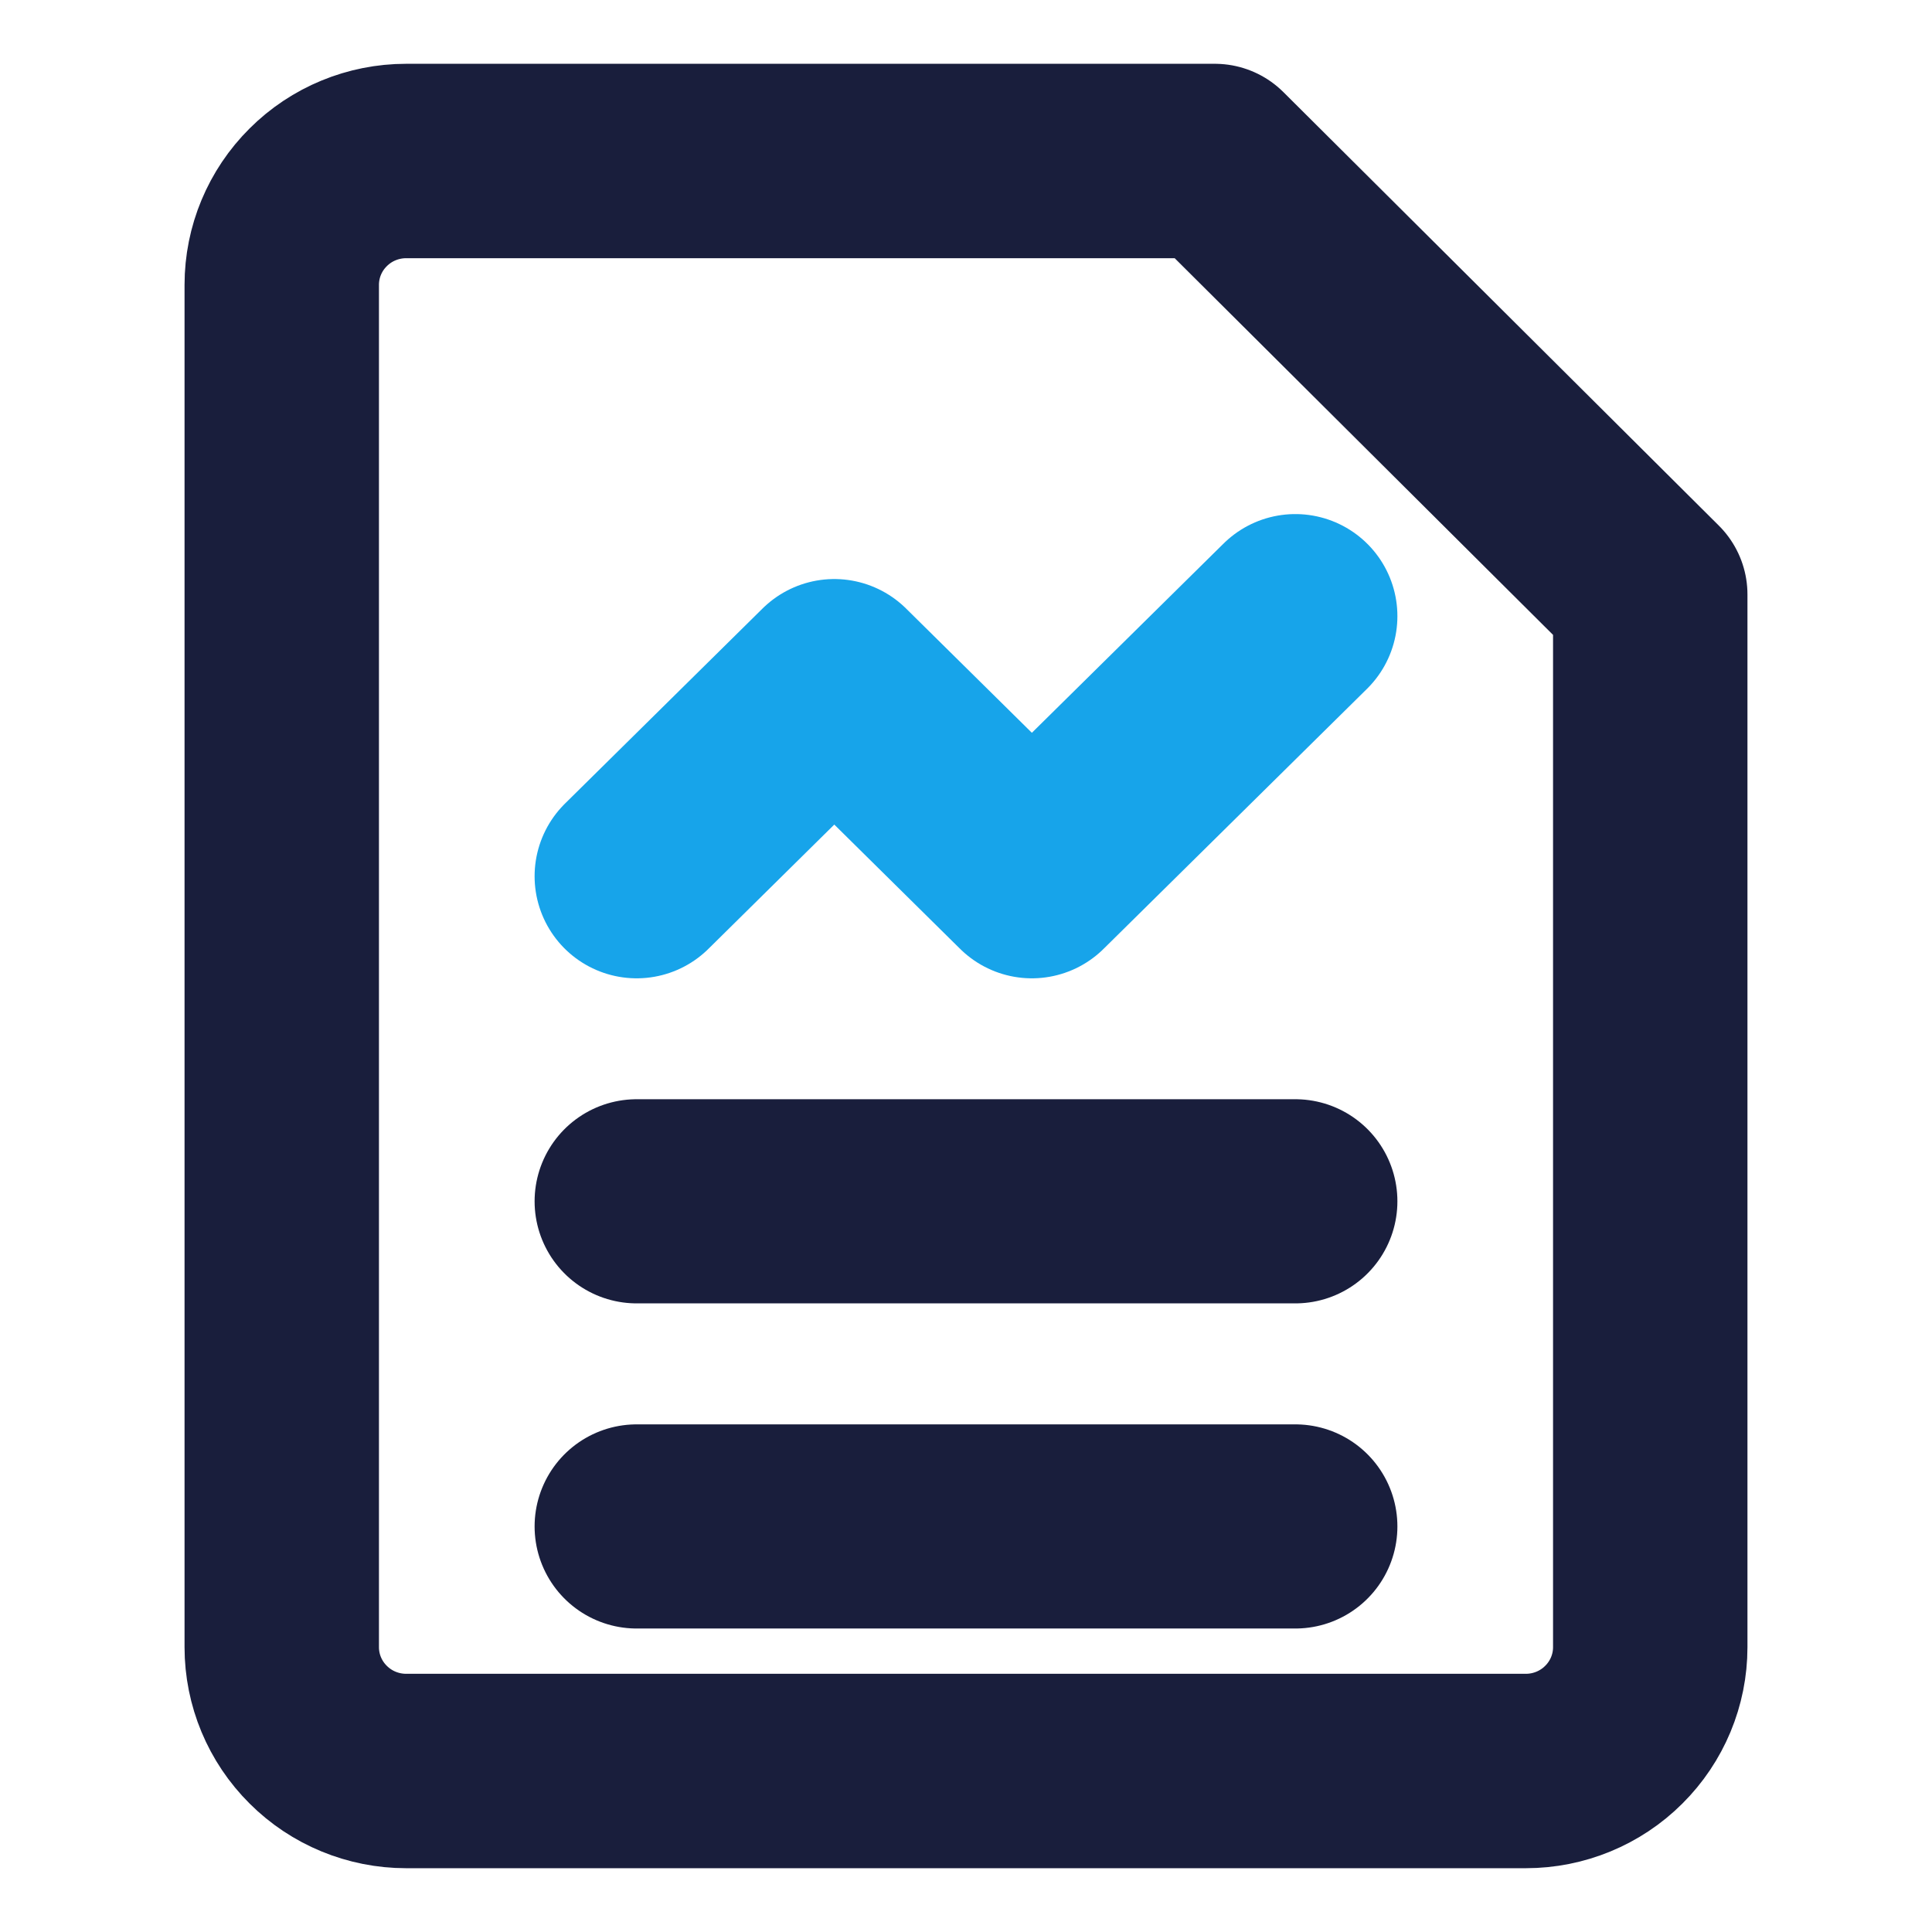 <?xml version="1.0" encoding="UTF-8"?>
<svg width="24px" height="24px" viewBox="0 0 24 24" version="1.1" xmlns="http://www.w3.org/2000/svg" xmlns:xlink="http://www.w3.org/1999/xlink">
    <title>fun/file-report</title>
    <g id="fun/file-report" stroke="none" stroke-width="1" fill="none" fill-rule="evenodd" stroke-linecap="round" stroke-linejoin="round">
        <g id="Group" transform="translate(3.5, 2)">
            <polyline id="Path" stroke="#17A4EA" stroke-width="2.536" points="4.409 8.885 6.864 6.461 9.318 8.885 12.591 5.654"></polyline>
            <line x1="4.409" y1="12.923" x2="12.591" y2="12.923" id="Path" stroke="#191E3C" stroke-width="2.536"></line>
            <line x1="4.409" y1="16.962" x2="12.591" y2="16.962" id="Path" stroke="#191E3C" stroke-width="2.536"></line>
            <path d="M17,18.462 C17,18.87 16.837,19.261 16.547,19.549 C16.258,19.838 15.864,20 15.455,20 L1.545,20 C1.136,20 0.742,19.838 0.453,19.549 C0.163,19.261 0,18.87 0,18.462 L0,1.538 C0,1.13 0.163,0.739 0.453,0.451 C0.742,0.162 1.136,0 1.545,0 L11.591,0 L17,5.385 L17,18.462 Z" id="Path" stroke="#191E3C" stroke-width="2.415"></path>
        </g>
    </g>
</svg>